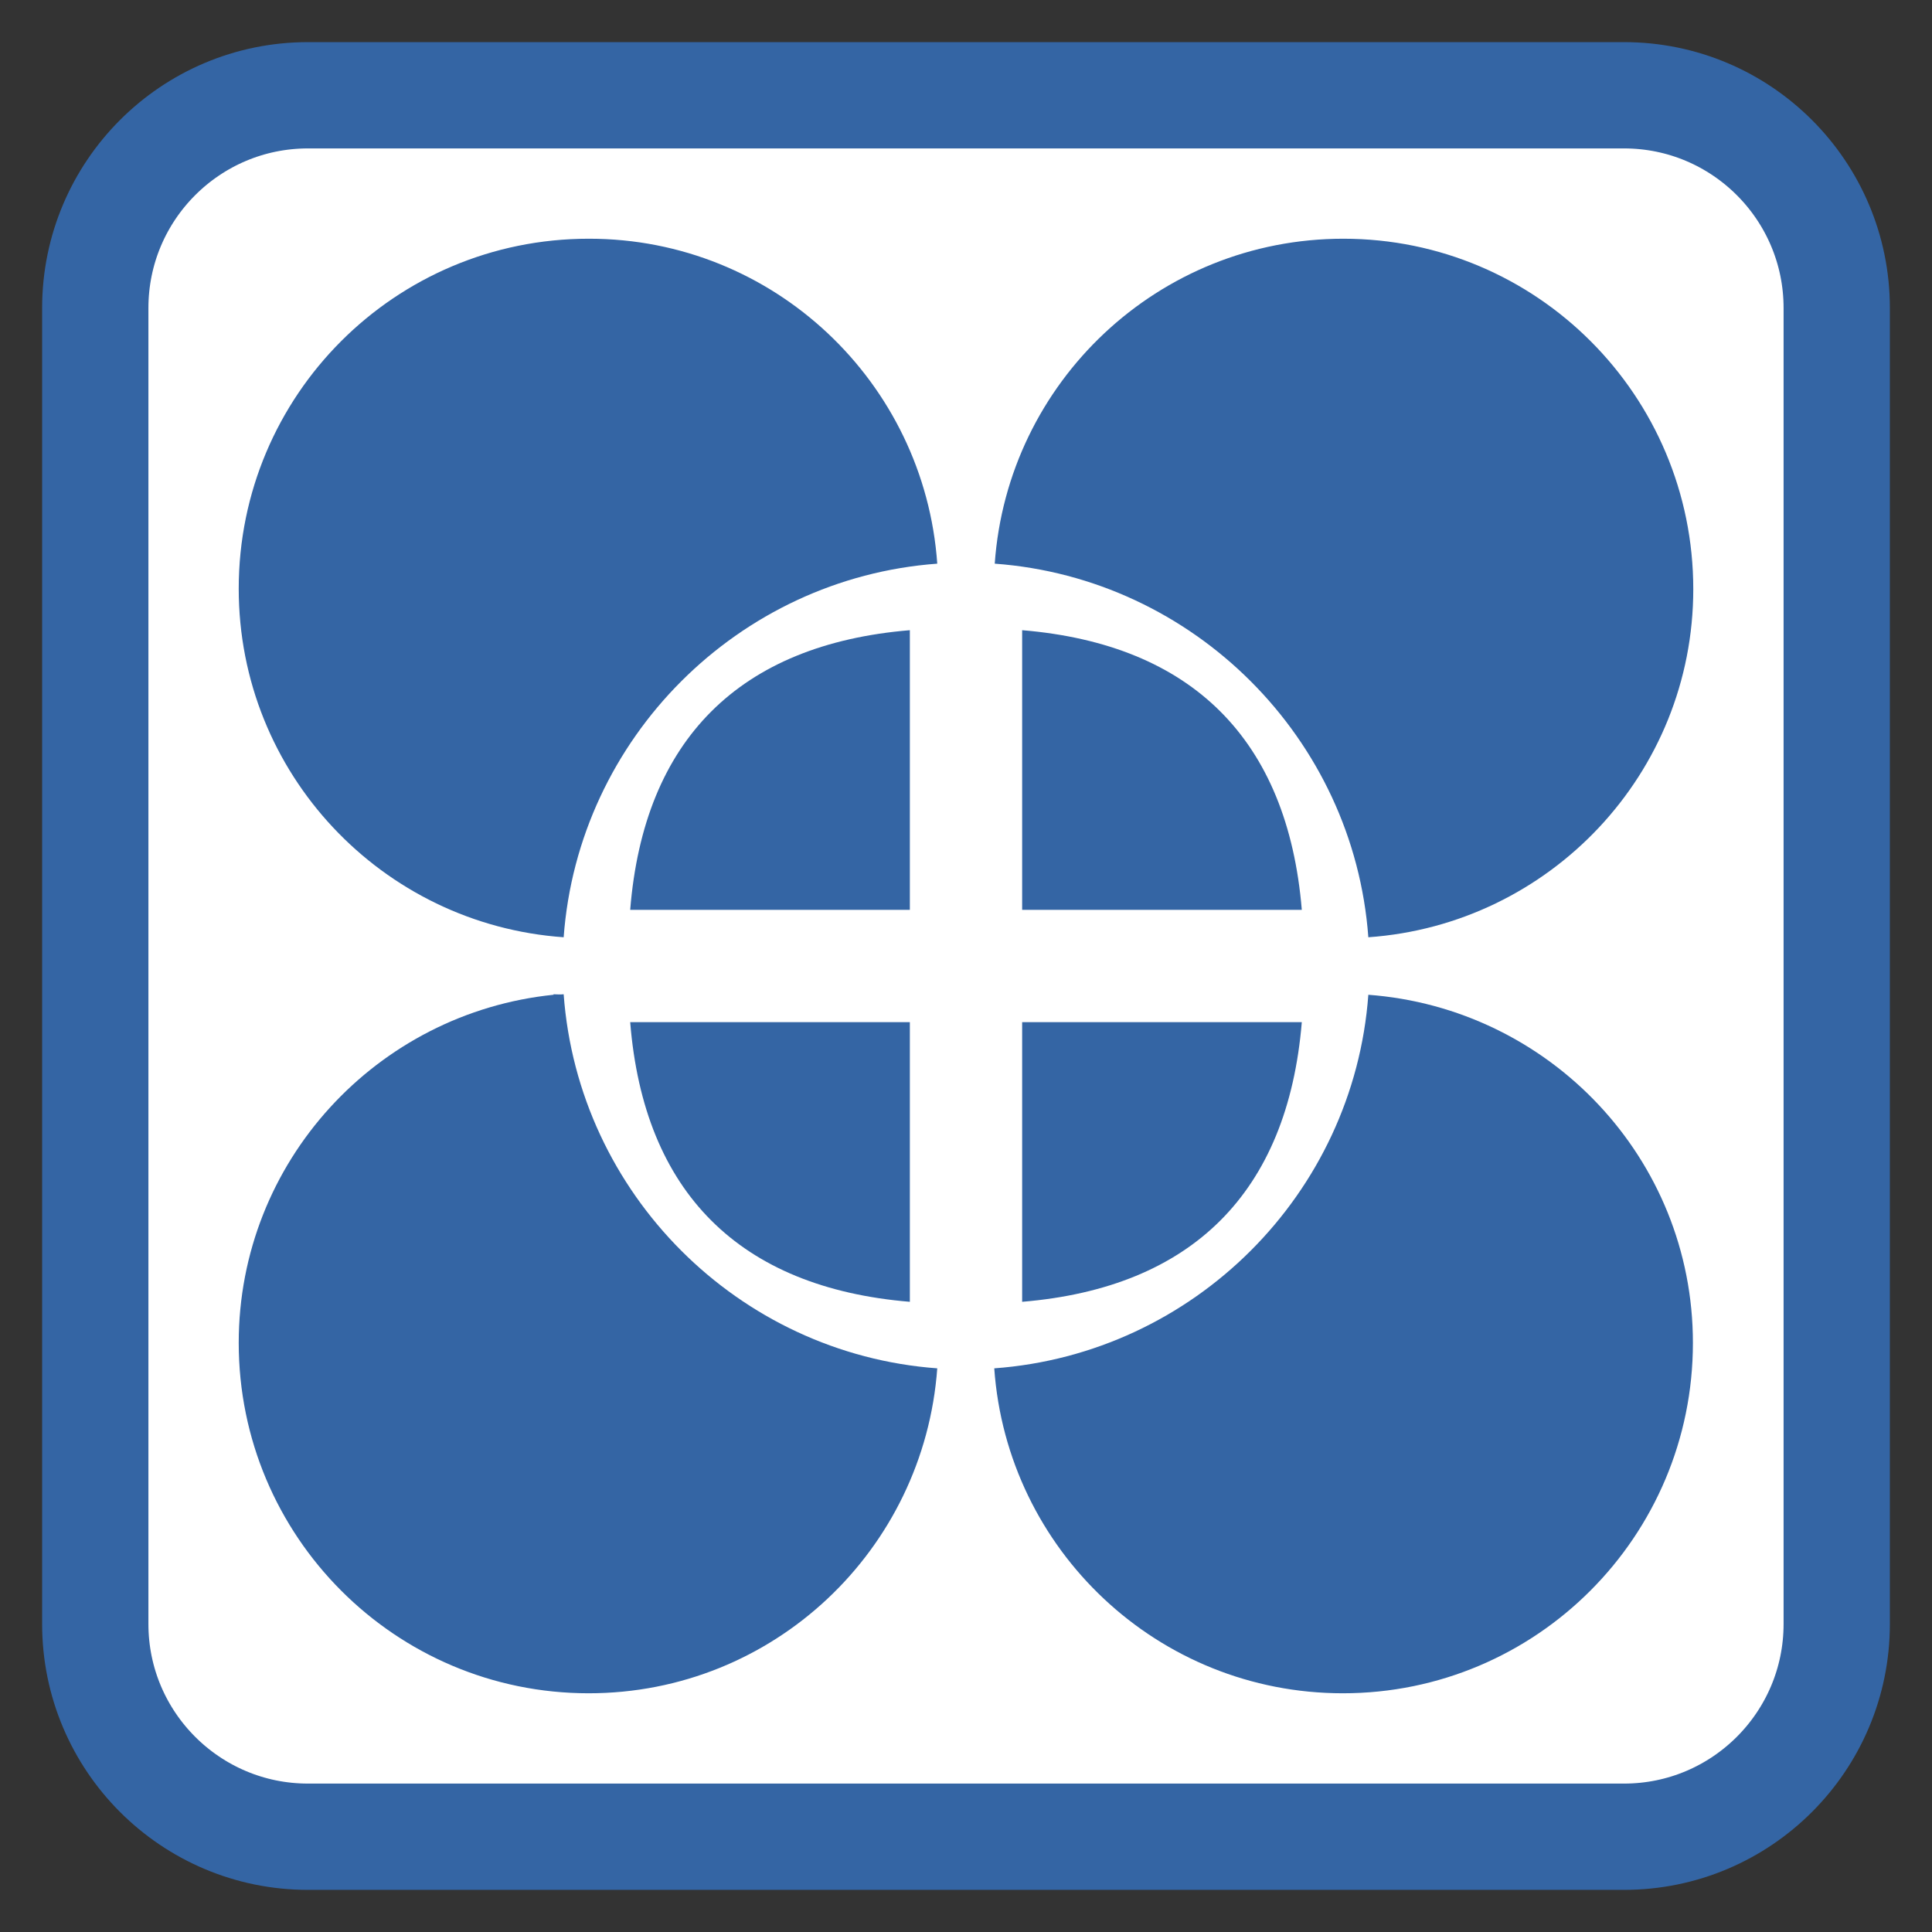 <!-- color: #1d384d -->
<svg xmlns="http://www.w3.org/2000/svg" xmlns:xlink="http://www.w3.org/1999/xlink" width="16px" height="16px" viewBox="0 0 16 16" version="1.1">
<rect x="0" y="0" width="16" height="16" fill="#333333" stroke="none"/>
<defs>
<clipPath id="clip1">
  <path d="M 1.969 1.969 L 7.781 1.969 L 7.781 7.781 L 1.969 7.781 Z M 1.969 1.969 "/>
</clipPath>
<clipPath id="clip2">
  <path d="M 18.656 8 C 18.656 13.887 13.883 18.656 8 18.656 C 2.117 18.656 -2.656 13.887 -2.656 8 C -2.656 2.113 2.117 -2.656 8 -2.656 C 13.883 -2.656 18.656 2.113 18.656 8 Z M 18.656 8 "/>
</clipPath>
<clipPath id="clip3">
  <path d="M 8.219 1.969 L 14.031 1.969 L 14.031 7.781 L 8.219 7.781 Z M 8.219 1.969 "/>
</clipPath>
<clipPath id="clip4">
  <path d="M 18.656 8 C 18.656 13.887 13.883 18.656 8 18.656 C 2.117 18.656 -2.656 13.887 -2.656 8 C -2.656 2.113 2.117 -2.656 8 -2.656 C 13.883 -2.656 18.656 2.113 18.656 8 Z M 18.656 8 "/>
</clipPath>
<clipPath id="clip5">
  <path d="M 5.188 8.438 L 7.562 8.438 L 7.562 10.781 L 5.188 10.781 Z M 5.188 8.438 "/>
</clipPath>
<clipPath id="clip6">
  <path d="M 18.656 8 C 18.656 13.887 13.883 18.656 8 18.656 C 2.117 18.656 -2.656 13.887 -2.656 8 C -2.656 2.113 2.117 -2.656 8 -2.656 C 13.883 -2.656 18.656 2.113 18.656 8 Z M 18.656 8 "/>
</clipPath>
<clipPath id="clip7">
  <path d="M 1.969 8.219 L 7.781 8.219 L 7.781 14.031 L 1.969 14.031 Z M 1.969 8.219 "/>
</clipPath>
<clipPath id="clip8">
  <path d="M 18.656 8 C 18.656 13.887 13.883 18.656 8 18.656 C 2.117 18.656 -2.656 13.887 -2.656 8 C -2.656 2.113 2.117 -2.656 8 -2.656 C 13.883 -2.656 18.656 2.113 18.656 8 Z M 18.656 8 "/>
</clipPath>
<clipPath id="clip9">
  <path d="M 8.219 8.219 L 14.031 8.219 L 14.031 14.031 L 8.219 14.031 Z M 8.219 8.219 "/>
</clipPath>
<clipPath id="clip10">
  <path d="M 18.656 8 C 18.656 13.887 13.883 18.656 8 18.656 C 2.117 18.656 -2.656 13.887 -2.656 8 C -2.656 2.113 2.117 -2.656 8 -2.656 C 13.883 -2.656 18.656 2.113 18.656 8 Z M 18.656 8 "/>
</clipPath>
<clipPath id="clip11">
  <path d="M 8.438 8.438 L 10.781 8.438 L 10.781 10.781 L 8.438 10.781 Z M 8.438 8.438 "/>
</clipPath>
<clipPath id="clip12">
  <path d="M 18.656 8 C 18.656 13.887 13.883 18.656 8 18.656 C 2.117 18.656 -2.656 13.887 -2.656 8 C -2.656 2.113 2.117 -2.656 8 -2.656 C 13.883 -2.656 18.656 2.113 18.656 8 Z M 18.656 8 "/>
</clipPath>
<clipPath id="clip13">
  <path d="M 8.438 5.219 L 10.781 5.219 L 10.781 7.562 L 8.438 7.562 Z M 8.438 5.219 "/>
</clipPath>
<clipPath id="clip14">
  <path d="M 18.656 8 C 18.656 13.887 13.883 18.656 8 18.656 C 2.117 18.656 -2.656 13.887 -2.656 8 C -2.656 2.113 2.117 -2.656 8 -2.656 C 13.883 -2.656 18.656 2.113 18.656 8 Z M 18.656 8 "/>
</clipPath>
<clipPath id="clip15">
  <path d="M 5.188 5.219 L 7.562 5.219 L 7.562 7.562 L 5.188 7.562 Z M 5.188 5.219 "/>
</clipPath>
<clipPath id="clip16">
  <path d="M 18.656 8 C 18.656 13.887 13.883 18.656 8 18.656 C 2.117 18.656 -2.656 13.887 -2.656 8 C -2.656 2.113 2.117 -2.656 8 -2.656 C 13.883 -2.656 18.656 2.113 18.656 8 Z M 18.656 8 "/>
</clipPath>
</defs>
<g id="surface1">
<path style="fill-rule:nonzero;fill:rgb(100%,100%,100%);fill-opacity:1;stroke-width:7.042;stroke-linecap:butt;stroke-linejoin:miter;stroke:rgb(20.392%,39.608%,64.314%);stroke-opacity:1;stroke-miterlimit:4;" d="M 20.406 6.312 L 107.594 6.312 C 115.375 6.312 121.688 12.625 121.688 20.406 L 121.688 107.594 C 121.688 115.375 115.375 121.688 107.594 121.688 L 20.406 121.688 C 12.625 121.688 6.312 115.375 6.312 107.594 L 6.312 20.406 C 6.312 12.625 12.625 6.312 20.406 6.312 Z M 20.406 6.312 " transform="matrix(0.125,0,0,0.125,0,0)"/>
<g clip-path="url(#clip1)" clip-rule="nonzero">
<g clip-path="url(#clip2)" clip-rule="nonzero">
<path style=" stroke:none;fill-rule:nonzero;fill:rgb(20.392%,39.608%,64.314%);fill-opacity:1;" d="M 4.875 1.977 C 3.273 1.977 1.977 3.273 1.977 4.875 C 1.977 6.406 3.164 7.656 4.668 7.762 C 4.789 6.113 6.113 4.789 7.762 4.668 C 7.656 3.164 6.406 1.977 4.879 1.977 M 4.875 1.977 "/>
</g>
</g>
<g clip-path="url(#clip3)" clip-rule="nonzero">
<g clip-path="url(#clip4)" clip-rule="nonzero">
<path style=" stroke:none;fill-rule:nonzero;fill:rgb(20.392%,39.608%,64.314%);fill-opacity:1;" d="M 11.125 1.977 C 9.594 1.977 8.344 3.164 8.238 4.668 C 9.887 4.789 11.211 6.113 11.332 7.762 C 12.836 7.656 14.023 6.406 14.023 4.879 C 14.023 3.277 12.727 1.977 11.125 1.977 M 11.125 1.977 "/>
</g>
</g>
<g clip-path="url(#clip5)" clip-rule="nonzero">
<g clip-path="url(#clip6)" clip-rule="nonzero">
<path style=" stroke:none;fill-rule:nonzero;fill:rgb(20.392%,39.608%,64.314%);fill-opacity:1;" d="M 5.219 8.465 C 5.332 9.875 6.125 10.664 7.535 10.781 L 7.535 8.465 M 5.219 8.465 "/>
</g>
</g>
<g clip-path="url(#clip7)" clip-rule="nonzero">
<g clip-path="url(#clip8)" clip-rule="nonzero">
<path style=" stroke:none;fill-rule:nonzero;fill:rgb(20.392%,39.608%,64.314%);fill-opacity:1;" d="M 4.586 8.238 C 3.121 8.387 1.977 9.621 1.977 11.121 C 1.977 12.723 3.273 14.023 4.875 14.023 C 6.406 14.023 7.652 12.836 7.762 11.332 C 6.113 11.211 4.789 9.887 4.668 8.234 C 4.637 8.238 4.613 8.234 4.582 8.234 M 4.586 8.238 "/>
</g>
</g>
<g clip-path="url(#clip9)" clip-rule="nonzero">
<g clip-path="url(#clip10)" clip-rule="nonzero">
<path style=" stroke:none;fill-rule:nonzero;fill:rgb(20.392%,39.608%,64.314%);fill-opacity:1;" d="M 11.332 8.238 C 11.211 9.887 9.887 11.211 8.234 11.332 C 8.34 12.836 9.59 14.023 11.121 14.023 C 12.723 14.023 14.02 12.723 14.02 11.121 C 14.02 9.594 12.832 8.348 11.328 8.238 M 11.328 8.238 "/>
</g>
</g>
<g clip-path="url(#clip11)" clip-rule="nonzero">
<g clip-path="url(#clip12)" clip-rule="nonzero">
<path style=" stroke:none;fill-rule:nonzero;fill:rgb(20.392%,39.608%,64.314%);fill-opacity:1;" d="M 10.781 8.465 C 10.664 9.875 9.871 10.664 8.465 10.781 L 8.465 8.465 M 10.781 8.465 "/>
</g>
</g>
<g clip-path="url(#clip13)" clip-rule="nonzero">
<g clip-path="url(#clip14)" clip-rule="nonzero">
<path style=" stroke:none;fill-rule:nonzero;fill:rgb(20.392%,39.608%,64.314%);fill-opacity:1;" d="M 10.781 7.535 C 10.664 6.125 9.871 5.336 8.465 5.219 L 8.465 7.535 M 10.781 7.535 "/>
</g>
</g>
<g clip-path="url(#clip15)" clip-rule="nonzero">
<g clip-path="url(#clip16)" clip-rule="nonzero">
<path style=" stroke:none;fill-rule:nonzero;fill:rgb(20.392%,39.608%,64.314%);fill-opacity:1;" d="M 5.219 7.535 C 5.332 6.125 6.125 5.336 7.535 5.219 L 7.535 7.535 M 5.219 7.535 "/>
</g>
</g>
</g>
</svg>
